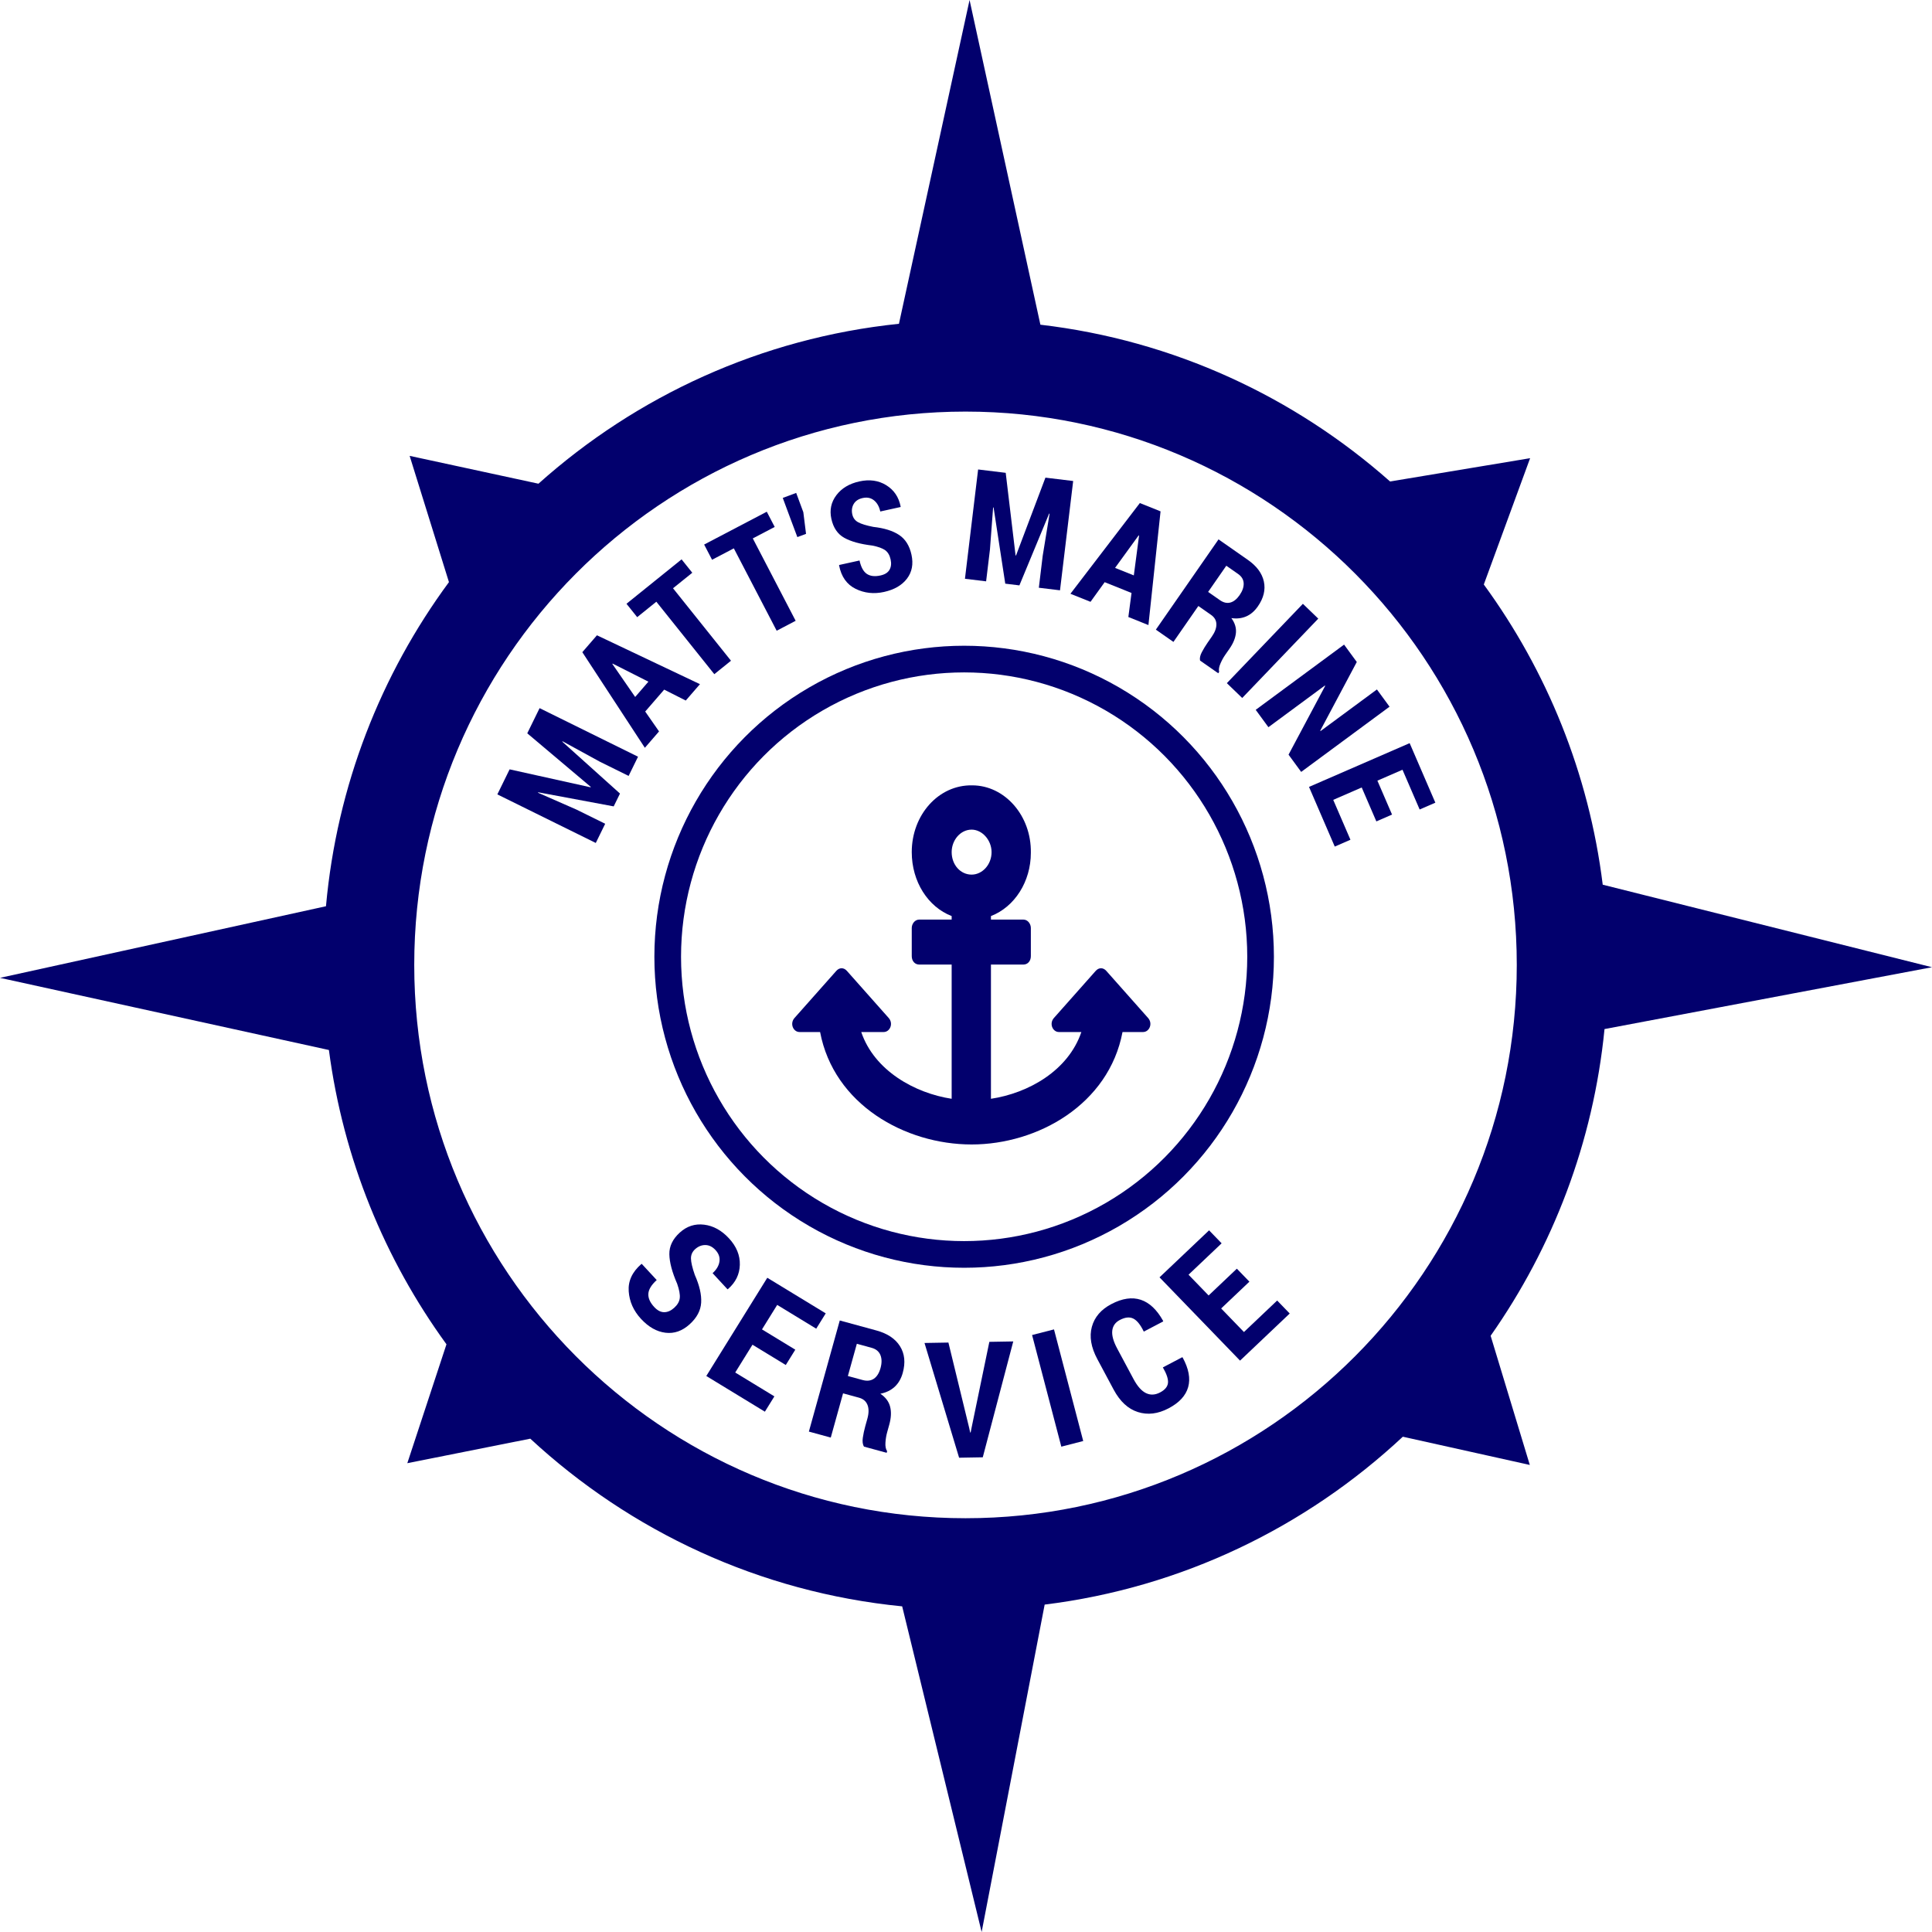 <?xml version="1.0" encoding="UTF-8" standalone="no"?><!DOCTYPE svg PUBLIC "-//W3C//DTD SVG 1.1//EN" "http://www.w3.org/Graphics/SVG/1.1/DTD/svg11.dtd"><svg class="matt-logo" width="100%" height="100%" viewBox="0 0 200 200" version="1.1" xmlns="http://www.w3.org/2000/svg" xmlns:xlink="http://www.w3.org/1999/xlink" xml:space="preserve" xmlns:serif="http://www.serif.com/" style="fill-rule:evenodd;clip-rule:evenodd;stroke-linecap:round;stroke-linejoin:round;stroke-miterlimit:1.5;"><g><path d="M82.766,106.835l2.13,-0c1.42,7.493 8.779,11.64 15.686,11.64c6.842,-0 14.201,-4.147 15.621,-11.64l2.13,-0c0.645,-0 1.033,-0.873 0.516,-1.455l-4.324,-4.874c-0.323,-0.364 -0.775,-0.364 -1.098,-0l-4.325,4.874c-0.516,0.582 -0.129,1.455 0.517,1.455l2.324,-0c-1.356,4.001 -5.487,6.329 -9.36,6.911l-0,-13.895l3.356,-0c0.452,-0 0.775,-0.364 0.775,-0.873l-0,-2.91c-0,-0.437 -0.323,-0.873 -0.775,-0.873l-3.356,-0l-0,-0.364c2.453,-0.946 4.131,-3.565 4.131,-6.547c0.065,-3.856 -2.711,-6.984 -6.068,-6.984c-3.485,-0.073 -6.261,3.055 -6.261,6.911c-0,3.055 1.678,5.674 4.131,6.62l0,0.364l-3.357,-0c-0.451,-0 -0.774,0.436 -0.774,0.873l-0,2.91c-0,0.509 0.323,0.873 0.774,0.873l3.357,-0l0,13.895c-3.808,-0.582 -8.004,-2.91 -9.36,-6.911l2.324,-0c0.646,-0 1.033,-0.873 0.517,-1.455l-4.325,-4.874c-0.323,-0.364 -0.775,-0.364 -1.098,-0l-4.325,4.874c-0.516,0.582 -0.129,1.455 0.517,1.455Zm17.816,-20.952c1.097,-0 2.065,1.091 2.065,2.328c0,1.309 -0.968,2.328 -2.065,2.328c-1.162,-0 -2.066,-1.019 -2.066,-2.328c0,-1.237 0.904,-2.328 2.066,-2.328Z" style="fill:#02006d;fill-rule:nonzero;"/><g><path d="M69.795,135.381c0.346,-0.314 0.538,-0.651 0.575,-1.011c0.038,-0.36 -0.053,-0.853 -0.271,-1.477c-0.525,-1.207 -0.794,-2.225 -0.808,-3.053c-0.015,-0.829 0.347,-1.577 1.083,-2.246c0.729,-0.661 1.568,-0.933 2.518,-0.816c0.95,0.117 1.807,0.588 2.571,1.415c0.775,0.838 1.15,1.751 1.124,2.738c-0.026,0.988 -0.436,1.826 -1.228,2.515l-0.048,0.021l-1.543,-1.669c0.407,-0.369 0.644,-0.769 0.709,-1.199c0.066,-0.431 -0.07,-0.829 -0.409,-1.196c-0.317,-0.343 -0.669,-0.515 -1.056,-0.516c-0.386,-0.001 -0.738,0.142 -1.056,0.43c-0.293,0.266 -0.435,0.591 -0.427,0.977c0.008,0.385 0.141,0.947 0.397,1.686c0.487,1.092 0.706,2.048 0.658,2.866c-0.048,0.818 -0.444,1.565 -1.189,2.241c-0.769,0.698 -1.606,0.99 -2.511,0.877c-0.905,-0.113 -1.747,-0.59 -2.526,-1.433c-0.776,-0.838 -1.2,-1.789 -1.274,-2.852c-0.074,-1.064 0.36,-2.004 1.302,-2.822l0.048,-0.021l1.549,1.674c-0.55,0.499 -0.838,0.972 -0.866,1.419c-0.027,0.448 0.173,0.904 0.602,1.367c0.335,0.363 0.682,0.543 1.039,0.542c0.358,-0.002 0.703,-0.155 1.037,-0.457Z" style="fill:#02006d;fill-rule:nonzero;"/><path d="M81.344,141.305l-3.448,-2.101l-1.786,2.878l4.054,2.47l-0.984,1.585l-6.064,-3.694l6.313,-10.169l6.051,3.685l-0.985,1.586l-4.04,-2.462l-1.574,2.536l3.448,2.1l-0.985,1.586Z" style="fill:#02006d;fill-rule:nonzero;"/><path d="M87.273,144.238l-1.272,4.578l-2.267,-0.619l3.198,-11.502l3.791,1.034c1.144,0.312 1.959,0.856 2.444,1.632c0.486,0.776 0.58,1.696 0.284,2.761c-0.167,0.6 -0.446,1.081 -0.838,1.442c-0.393,0.361 -0.885,0.599 -1.479,0.715c0.541,0.363 0.878,0.812 1.012,1.348c0.135,0.535 0.105,1.151 -0.088,1.847l-0.226,0.814c-0.088,0.316 -0.145,0.665 -0.171,1.046c-0.026,0.382 0.032,0.679 0.173,0.894l-0.047,0.166l-2.346,-0.64c-0.139,-0.22 -0.18,-0.526 -0.123,-0.918c0.058,-0.393 0.142,-0.787 0.251,-1.182l0.218,-0.783c0.16,-0.574 0.165,-1.052 0.016,-1.432c-0.149,-0.381 -0.444,-0.632 -0.885,-0.752l-1.645,-0.449Zm0.499,-1.794l1.517,0.413c0.463,0.127 0.853,0.083 1.17,-0.131c0.317,-0.214 0.547,-0.58 0.691,-1.096c0.146,-0.527 0.143,-0.979 -0.01,-1.355c-0.153,-0.376 -0.458,-0.627 -0.916,-0.751l-1.524,-0.416l-0.928,3.336Z" style="fill:#02006d;fill-rule:nonzero;"/><path d="M100.333,147.833l0.099,0.458l0.049,-0.001l0.084,-0.436l1.852,-8.947l2.475,-0.043l-3.156,11.995l-2.45,0.043l-3.582,-11.878l2.475,-0.043l2.154,8.852Z" style="fill:#02006d;fill-rule:nonzero;"/><path d="M112.134,149.175l-2.267,0.583l-3.026,-11.557l2.268,-0.582l3.025,11.556Z" style="fill:#02006d;fill-rule:nonzero;"/><path d="M122.383,140.501l0.046,0.032c0.63,1.154 0.82,2.175 0.569,3.061c-0.25,0.886 -0.926,1.618 -2.028,2.197c-1.102,0.579 -2.161,0.706 -3.178,0.383c-1.016,-0.323 -1.852,-1.098 -2.509,-2.325l-1.686,-3.152c-0.654,-1.222 -0.843,-2.336 -0.568,-3.344c0.276,-1.008 0.948,-1.792 2.016,-2.353c1.131,-0.594 2.146,-0.743 3.044,-0.448c0.899,0.296 1.672,1.025 2.319,2.189l0.002,0.055l-2.005,1.052c-0.341,-0.709 -0.704,-1.158 -1.086,-1.348c-0.383,-0.191 -0.848,-0.142 -1.394,0.144c-0.468,0.246 -0.729,0.616 -0.784,1.109c-0.055,0.493 0.115,1.107 0.508,1.842l1.696,3.169c0.398,0.744 0.827,1.228 1.287,1.451c0.46,0.223 0.946,0.2 1.458,-0.069c0.502,-0.263 0.775,-0.591 0.819,-0.982c0.043,-0.391 -0.133,-0.928 -0.53,-1.61l2.004,-1.053Z" style="fill:#02006d;fill-rule:nonzero;"/><path d="M129.338,132.678l-2.924,2.773l2.359,2.44l3.438,-3.261l1.3,1.344l-5.142,4.877l-8.336,-8.622l5.13,-4.866l1.299,1.344l-3.426,3.25l2.079,2.149l2.923,-2.773l1.3,1.345Z" style="fill:#02006d;fill-rule:nonzero;"/></g><ellipse id="skinny-circle" serif:id="skinny circle" cx="99.808" cy="99.043" rx="30.687" ry="30.816" style="fill:none;stroke:#02006d;stroke-width:2.76px;"/><path d="M52.755,79.643l8.38,1.858l0.021,-0.043l-6.574,-5.546l1.277,-2.606l10.19,5.028l-0.974,1.988l-2.96,-1.461l-3.879,-2.123l-0.028,0.039l5.973,5.371l-0.651,1.328l-7.818,-1.459l-0.014,0.046l3.991,1.751l2.961,1.461l-0.974,1.988l-10.19,-5.028l1.269,-2.592Z" style="fill:#02006d;fill-rule:nonzero;"/><path d="M68.756,71.39l-1.964,2.268l1.432,2.058l-1.468,1.696l-6.474,-9.898l1.514,-1.749l10.663,5.059l-1.468,1.696l-2.235,-1.13Zm-3.003,0.76l1.37,-1.583l-3.701,-1.87l-0.031,0.035l2.362,3.418Z" style="fill:#02006d;fill-rule:nonzero;"/><path d="M71.665,59.291l-1.994,1.607l6.001,7.501l-1.727,1.392l-6.001,-7.501l-1.982,1.598l-1.109,-1.385l5.704,-4.598l1.108,1.386Z" style="fill:#02006d;fill-rule:nonzero;"/><path d="M80.197,54.548l-2.267,1.188l4.436,8.528l-1.964,1.029l-4.436,-8.528l-2.253,1.181l-0.82,-1.575l6.485,-3.398l0.819,1.575Z" style="fill:#02006d;fill-rule:nonzero;"/><path d="M83.16,53.023l0.281,2.242l-0.899,0.335l-0.736,-1.964l-0.774,-2.091l1.389,-0.518l0.739,1.996Z" style="fill:#02006d;fill-rule:nonzero;"/><path d="M92.196,57.914c-0.094,-0.433 -0.281,-0.751 -0.56,-0.954c-0.278,-0.203 -0.726,-0.365 -1.343,-0.485c-1.241,-0.149 -2.206,-0.416 -2.894,-0.801c-0.689,-0.385 -1.134,-1.039 -1.336,-1.962c-0.199,-0.912 -0.027,-1.729 0.518,-2.45c0.545,-0.721 1.338,-1.196 2.379,-1.426c1.056,-0.233 1.984,-0.102 2.784,0.392c0.801,0.494 1.297,1.23 1.49,2.208l-0.006,0.05l-2.102,0.463c-0.111,-0.51 -0.329,-0.895 -0.652,-1.155c-0.323,-0.26 -0.715,-0.339 -1.177,-0.237c-0.432,0.095 -0.74,0.301 -0.924,0.616c-0.183,0.316 -0.232,0.673 -0.145,1.07c0.081,0.367 0.281,0.639 0.602,0.817c0.321,0.178 0.846,0.339 1.575,0.483c1.129,0.125 2.019,0.403 2.669,0.834c0.651,0.431 1.078,1.112 1.282,2.045c0.211,0.964 0.056,1.788 -0.464,2.475c-0.521,0.686 -1.312,1.146 -2.373,1.38c-1.056,0.233 -2.039,0.125 -2.949,-0.323c-0.91,-0.449 -1.479,-1.255 -1.707,-2.417l0.005,-0.05l2.11,-0.465c0.151,0.689 0.404,1.151 0.759,1.388c0.355,0.237 0.825,0.291 1.409,0.162c0.457,-0.1 0.769,-0.297 0.936,-0.591c0.168,-0.293 0.206,-0.649 0.114,-1.067Z" style="fill:#02006d;fill-rule:nonzero;"/><path d="M104.111,48.947l1.021,8.552l0.046,0.006l3.045,-8.059l2.872,0.348l-1.363,11.315l-2.191,-0.266l0.396,-3.287l0.716,-4.376l-0.046,-0.013l-3.079,7.432l-1.463,-0.178l-1.21,-7.889l-0.047,0.002l-0.329,4.36l-0.396,3.287l-2.191,-0.266l1.363,-11.315l2.856,0.347Z" style="fill:#02006d;fill-rule:nonzero;"/><path d="M117.135,61.383l-2.78,-1.116l-1.466,2.033l-2.078,-0.834l7.186,-9.39l2.143,0.86l-1.255,11.771l-2.078,-0.834l0.328,-2.49Zm-1.703,-2.597l1.941,0.779l0.543,-4.124l-0.044,-0.017l-2.44,3.362Z" style="fill:#02006d;fill-rule:nonzero;"/><path d="M124.054,62.732l-2.581,3.719l-1.818,-1.271l6.487,-9.344l3.04,2.125c0.917,0.642 1.468,1.388 1.653,2.239c0.185,0.852 -0.022,1.71 -0.623,2.575c-0.339,0.488 -0.739,0.833 -1.202,1.034c-0.463,0.201 -0.976,0.26 -1.54,0.177c0.365,0.497 0.522,1.008 0.472,1.532c-0.051,0.525 -0.272,1.07 -0.664,1.635l-0.46,0.661c-0.178,0.257 -0.339,0.553 -0.483,0.888c-0.144,0.335 -0.187,0.621 -0.13,0.858l-0.094,0.135l-1.881,-1.315c-0.054,-0.242 0.007,-0.53 0.182,-0.865c0.176,-0.335 0.375,-0.663 0.598,-0.985l0.442,-0.635c0.324,-0.467 0.48,-0.895 0.468,-1.285c-0.011,-0.39 -0.194,-0.708 -0.548,-0.956l-1.318,-0.922Zm1.012,-1.457l1.216,0.85c0.371,0.259 0.731,0.343 1.081,0.25c0.349,-0.093 0.669,-0.349 0.961,-0.768c0.297,-0.428 0.437,-0.836 0.421,-1.223c-0.017,-0.387 -0.209,-0.708 -0.575,-0.965l-1.223,-0.855l-1.881,2.711Z" style="fill:#02006d;fill-rule:nonzero;"/><path d="M128.594,72.255l-1.591,-1.535l7.872,-8.214l1.591,1.536l-7.872,8.213Z" style="fill:#02006d;fill-rule:nonzero;"/><path d="M134.697,79.908l-1.307,-1.785l3.794,-7.123l-0.041,-0.029l-5.837,4.308l-1.316,-1.797l9.148,-6.752l1.316,1.798l-3.787,7.118l0.04,0.029l5.831,-4.303l1.307,1.784l-9.148,6.752Z" style="fill:#02006d;fill-rule:nonzero;"/><path d="M142.48,85.032l-1.516,-3.513l-2.948,1.283l1.782,4.129l-1.624,0.707l-2.666,-6.177l10.419,-4.531l2.66,6.163l-1.625,0.706l-1.776,-4.115l-2.598,1.129l1.516,3.512l-1.624,0.707Z" style="fill:#02006d;fill-rule:nonzero;"/><path id="outside-circle" d="M107.701,33.613l-7.332,-33.613l-7.31,33.518c-14.252,1.476 -27.176,7.48 -37.318,16.554l-13.335,-2.882l4.069,13.071c-7.043,9.556 -11.605,21.059 -12.73,33.552l-33.745,7.413l34.048,7.47c1.486,11.285 5.786,21.684 12.17,30.465l-4.053,12.308l12.73,-2.538c10.343,9.577 23.713,15.902 38.498,17.358l8.226,33.711l6.524,-33.893c14.238,-1.76 27.088,-8.046 37.077,-17.379l13.145,2.922l-4.055,-13.371c6.433,-9.157 10.63,-20.008 11.789,-31.751l33.901,-6.402l-34.086,-8.543c-1.428,-11.527 -5.79,-22.144 -12.311,-31.076l4.794,-13.076l-14.498,2.412c-9.896,-8.763 -22.406,-14.618 -36.198,-16.23Zm-7.752,8.994c31.496,0 57.067,25.666 57.067,57.28c-0,31.613 -25.571,57.279 -57.067,57.279c-31.496,-0 -57.067,-25.666 -57.067,-57.279c-0,-31.614 25.571,-57.28 57.067,-57.28Z" style="fill:#02006d;"/></g></svg>